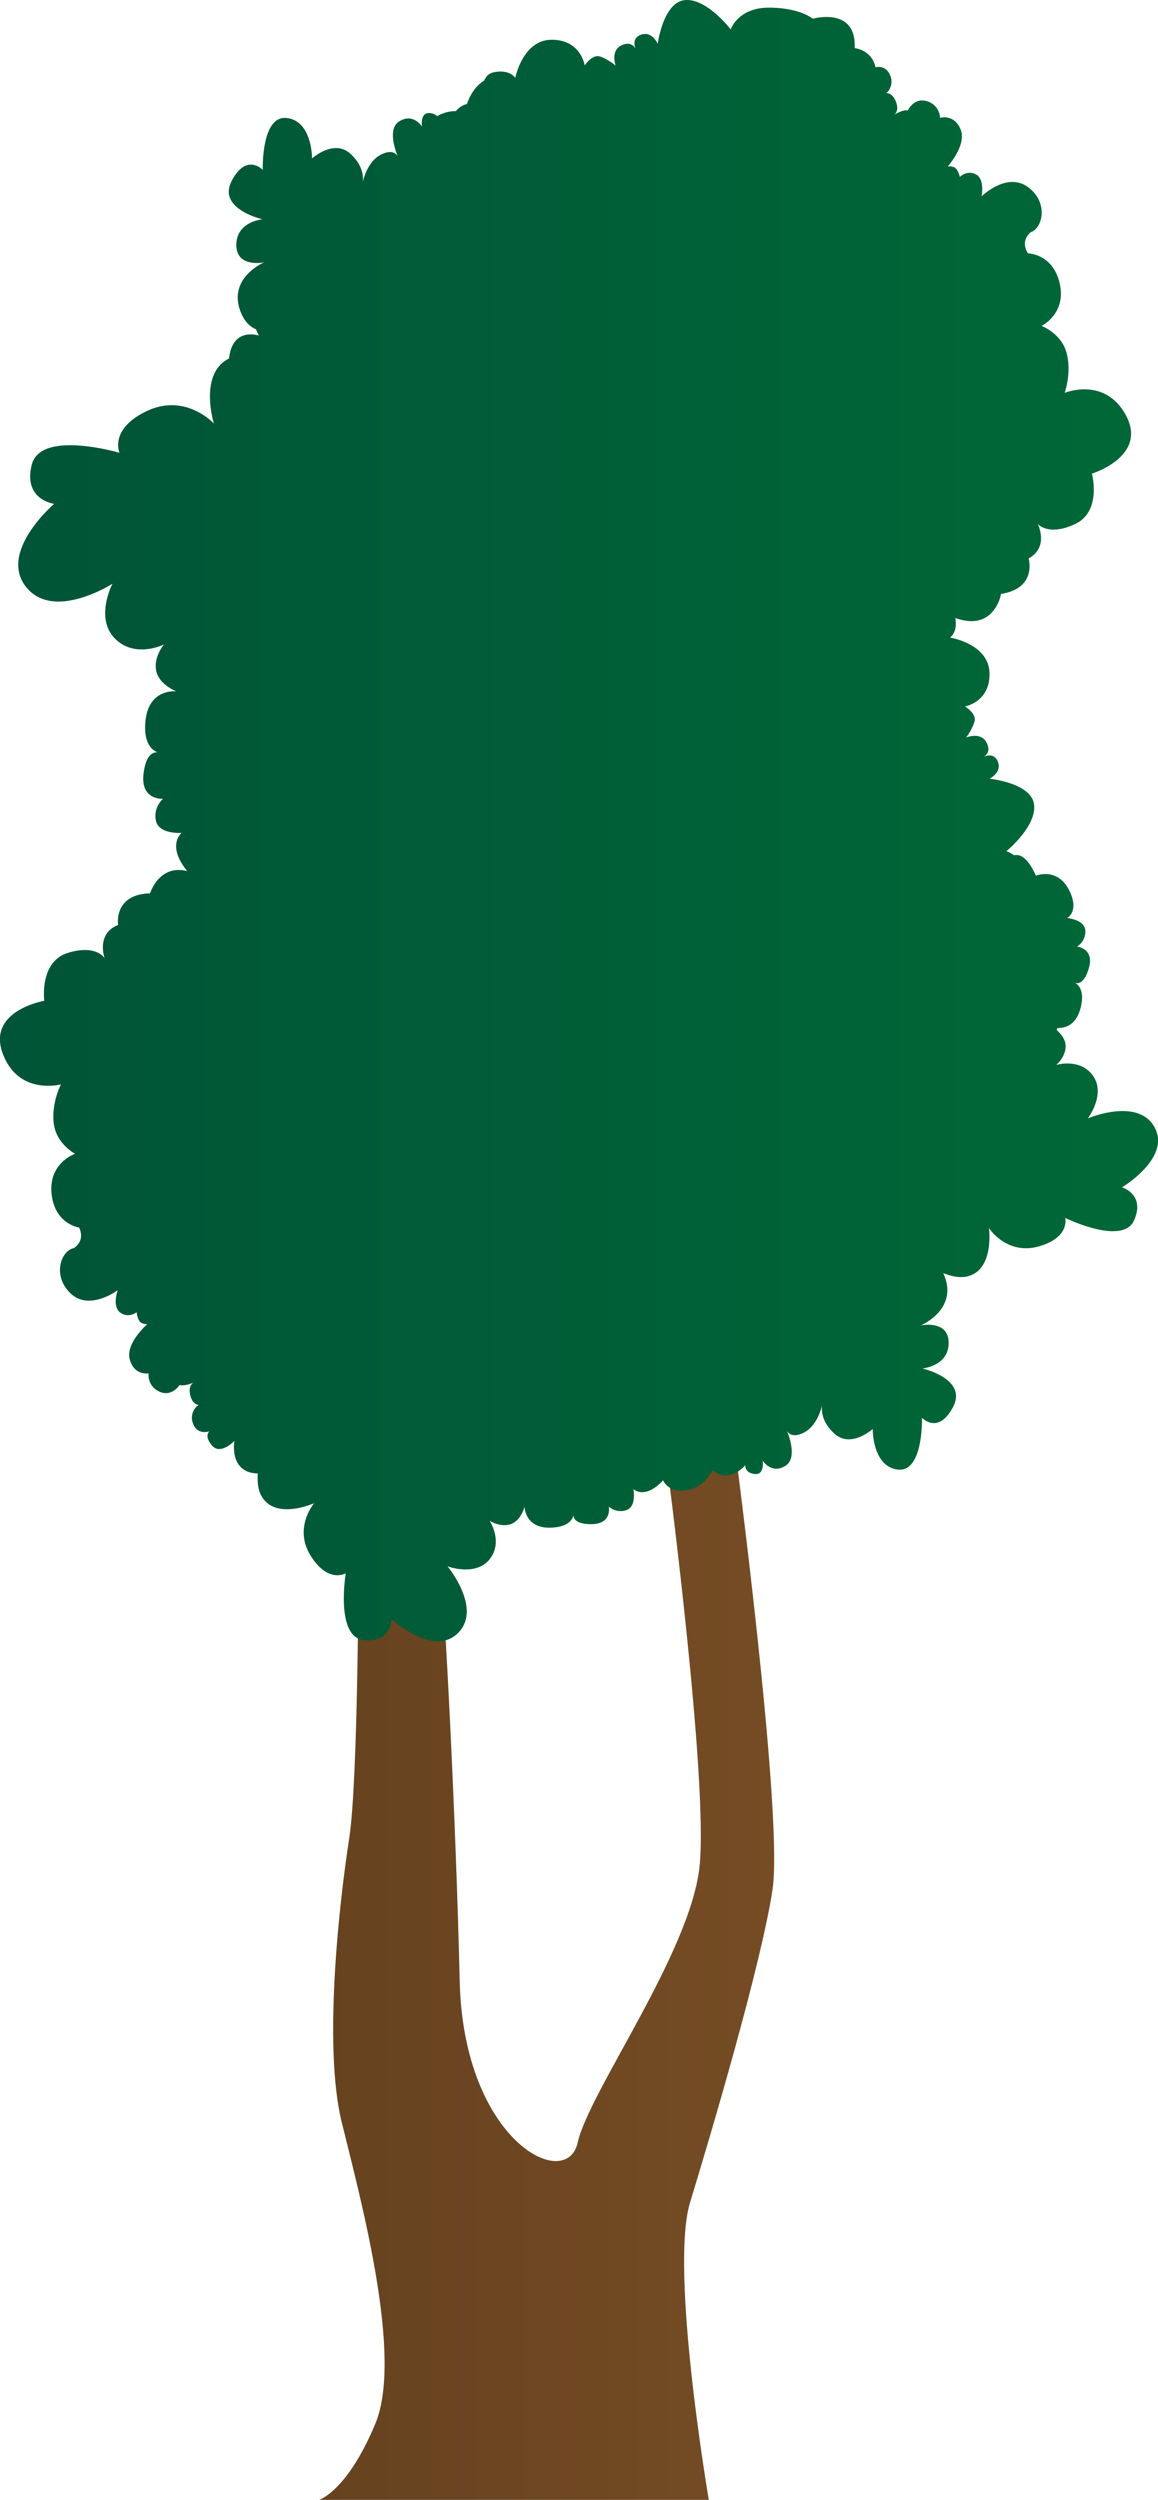 <svg xmlns="http://www.w3.org/2000/svg" xmlns:xlink="http://www.w3.org/1999/xlink" width="881.39" height="1901.6" viewBox="0 0 881.39 1901.6">
  <defs>
    <style>
      .cls-1 {
        fill: url(#linear-gradient);
      }

      .cls-2 {
        fill: url(#linear-gradient-2);
      }
    </style>
    <linearGradient id="linear-gradient" x1="242.93" y1="1496.2" x2="589.2" y2="1496.2" gradientUnits="userSpaceOnUse">
      <stop offset="0" stop-color="#66421f"/>
      <stop offset="1" stop-color="#754c24"/>
    </linearGradient>
    <linearGradient id="linear-gradient-2" y1="624.21" x2="881.39" y2="624.21" gradientUnits="userSpaceOnUse">
      <stop offset="0" stop-color="#005437"/>
      <stop offset="1" stop-color="#006837"/>
    </linearGradient>
  </defs>
  <title>Tree_44</title>
  <g id="Layer_2" data-name="Layer 2">
    <g id="Layer_1-2" data-name="Layer 1">
      <g>
        <path class="cls-1" d="M588,1437.25c8.56-57-29.94-346.45-29.94-346.45l-51.33,15.68s32.8,248.08,25.67,313.66-84.12,171.09-92.68,209.59-87-1.43-89.82-122.62-11.4-292.27-15.68-327.92H272.87s0,174-7.13,219.59-20,156.81-5.7,215.27,47,178.21,25.66,229.54-42.77,58-42.77,58H539.49s-29.94-174.92-14.26-226.25S579.41,1494.28,588,1437.25Z"/>
        <path class="cls-2" d="M854,903.17s17.9,5.36,9.21,25.06-52.43-1.78-52.43-1.78,3.84,15.09-20.46,21.74-37.6-14.05-37.6-14.05,4.36,32-16.62,36.83c-5.41,1.26-11.75,0-18.17-2.55.35.74.69,1.5,1,2.32,9.73,25.35-17.06,37-18.06,37.46.85-.17,21.23-4.12,21.18,13.29,0,17.77-20,19.46-20,19.46s34.67,7.89,23.34,29.33-23.65,8.17-23.65,8.17,1.19,41.63-18.32,39.42S664.25,1087,664.25,1087s-16.52,14.92-29.07,3.61c-10.51-9.47-9.91-19.06-9.44-21.93-.77,3.45-4.25,16.38-14.19,21.22-7.71,3.76-11.12.9-12.53-1.39,2.27,5.65,7.43,21.08-1.19,26.5-10.64,6.7-17.33-3.94-17.33-3.94s1.7,11.06-6.1,10.17-7.14-6.74-7.14-6.74-12,14.57-25,3.87c-3.57,6.63-9.77,13.86-20.2,15.27-10,1.34-14.93-2.93-17.41-7.57-.38.43-.78.85-1.21,1.28-13,13-21,5.71-21.35,5.36.12.64,2.46,13.4-5.35,16a13.41,13.41,0,0,1-13.35-2.67s2.67,13.35-13.35,13.35c-12.17,0-13.55-4.62-13.52-6.84-.62,2.77-3.67,9.51-18.52,9.51-18.7,0-18.7-16-18.7-16s-2.67,10.68-10.68,13.35c-7.81,2.6-15.62-2.41-16-2.66.21.32,10.56,16.15,0,29.36s-31.47,5.55-32,5.35c.6.73,26.47,32.26,8,50.73-18.69,18.69-50.73-10.68-50.73-10.68s0,18.69-21.37,16-13.35-50.74-13.35-50.74-13.35,8-26.7-13.35,2.67-40,2.67-40-29.37,13.35-40.05-5.34c-2.64-4.62-3.32-10.7-2.86-17.25a25.71,25.71,0,0,1-3.07-.23c-18.44-2.57-14.85-23.75-14.71-24.56-.4.41-10.74,11-17.06,3.56s-2.17-10.63-1.87-10.86c-.46.16-9.34,3.12-12.62-5.92a11.83,11.83,0,0,1,4.3-14.15s-4.68.12-6.44-7.63c-1.56-6.81,1.83-8.94,2.68-9.36-1.18.48-7.82,3.11-10.69,1.77,0,0-6,9.52-15.47,5.1a13.69,13.69,0,0,1-8.17-13.83s-10.87,1.85-14.32-10.54,13.32-26.88,13.32-26.88-4.68.12-6.32-2.95a15.67,15.67,0,0,1-1.73-6.2s-6.11,4.85-12.47.34-2.17-16.66-2-17.1c-.6.45-21.61,16-35.81,2.51-14.4-13.66-7.11-32.58,2.2-34.39,0,0,9.23-4.93,4.26-15.72,0,0-18.79-2.62-21-26s17.91-30.13,17.91-30.13-14.24-7.42-16.21-23,5.44-29.79,5.44-29.79S13.82,833.59,2,801.14s31.7-39.85,31.7-39.85-3.91-29.55,17.75-36.37c21.15-6.66,27.87,3.43,28.18,3.91-.25-.72-6.39-18.65,10.26-25.22,0,0-3.75-23.3,24.32-24.05,0,0,6.8-22.37,28.3-16.93-.26-.31-.52-.61-.78-1-14.93-19.11-3.46-28.07-3.46-28.07s-17.44,1.31-19.59-9.32a17.26,17.26,0,0,1,5.5-16.61s-17.44,1.31-14.92-19.12c1.91-15.51,8-16.55,10.84-16.16-3.44-1.23-11.55-6.17-9.22-25.11,2.93-23.83,23.36-21.32,23.36-21.32s-13.2-5.08-15.34-15.71,5.92-20,5.92-20-22.11,11.1-37.45-4.61S85.62,444,85.62,444s-45.05,29-65.95,2.25,21.58-63,21.58-63-23.83-2.93-17.07-29.75c6.7-26.58,65.72-9.37,66.77-9.07-.24-.58-7.64-18.49,21.23-31.94s50.12,9.13,50.63,9.68c-.25-.82-11.6-38,11.51-49.48.08-.77.19-1.56.33-2.39,3.63-21.57,22.43-15,22.43-15a28.74,28.74,0,0,1-2.16-4.76c-4.67-2-9-6.1-11.82-13.5-9.79-25.31,17-37.07,18-37.5-.86.17-21.22,4.17-21.22-13.23,0-17.78,19.94-19.52,19.94-19.52s-34.7-7.79-23.43-29.26S200,129.24,200,129.24s-1.31-41.63,18.2-39.47,19.31,30.78,19.31,30.78,16.47-15,29.05-3.69c10.53,9.44,10,19,9.5,21.9.76-3.45,4.21-16.39,14.13-21.26,7.71-3.78,11.12-.93,12.53,1.36-2.28-5.65-7.49-21.06,1.12-26.51,10.37-6.57,17,3.41,17.34,3.88-.08-.58-1.51-11,6.08-10.18a8.76,8.76,0,0,1,5.47,2.29A28.34,28.34,0,0,1,347,84.52a15.66,15.66,0,0,1,8.38-5.4c1.95-5.61,5.82-13.32,13.1-17.8,1.35-3.07,3.56-5.48,7.06-6.25,12.5-2.73,16.65,4.23,16.65,4.23s5.65-29.14,27.86-29.06S445,49.76,445,49.76s5.58-8.31,11.13-6.9,12.47,7,12.47,7-4.12-11.12,4.22-15.25c7.45-3.7,10.44,1.44,11,2.59-.58-1.34-3.23-8.39,4.31-10.87,8.34-2.75,12.47,7,12.47,7S504.84,1.38,521.51.05s34.63,22.33,34.63,22.33,5.61-16.64,29.21-16.56,33.29,8.45,33.29,8.45S652,4.66,650.49,36.59c0,0,12.86,1.12,15.93,14.58,3-.64,7.66-.56,10.61,5.11a11.84,11.84,0,0,1-2.42,14.6s4.62-.73,7.39,6.72c2.47,6.66-.75,9.19-1.47,9.65,1-.59,7.35-4.13,10.39-3.17,0,0,4.7-10.22,14.67-7.07a13.69,13.69,0,0,1,9.91,12.64S726,86.4,731.07,98.24s-9.7,28.39-9.7,28.39,4.62-.74,6.65,2.1a15.5,15.5,0,0,1,2.52,5.91s5.43-5.6,12.33-1.95,4.23,16.7,4.23,16.7,19.12-18.83,35.18-7.17,11.31,31.37,2.31,34.38c0,0-8.51,6.09-2.18,16.13,0,0,19,.15,24.19,23s-13.83,32.2-13.83,32.2,15.08,5.5,19.07,20.66-1.51,30.25-1.51,30.25,31.13-12.84,47,17.8-26.23,43.65-26.23,43.65,7.73,28.77-12.86,38.36c-20.16,9.39-28.12.19-28.45-.2.29.57,8.82,17.64-6.88,26.35,0,0,6.75,22.61-21,27,0,0-4.82,29.08-34.84,18.26,2.08,11-4,14.92-4,14.92s29.33,4.58,30.06,26.78-18.59,25.62-18.59,25.62,8.51,5.27,7.31,10.87S735.37,561,735.37,561s11-4.53,15.41,3.66c4,7.3-1.06,10.48-2.19,11.08,1.31-.63,8.26-3.53,11,3.9,3,8.24-6.52,12.72-6.52,12.72s32,3.1,34,19.71S766,647.48,766,647.48a20.88,20.88,0,0,1,5.83,3.17c4-1.1,10,.8,16.64,15.44,0,0,15.86-6.4,24.81,10.23s-1,22-1,22,13.56,1.28,13.82,9.72a13.42,13.42,0,0,1-6.4,12s13.56,1.28,9,16.62c-3.49,11.65-8.31,11.66-10.43,11,2.47,1.4,8,6.26,3.79,20.48-3.78,12.6-12.49,14-17.33,13.81a9.55,9.55,0,0,1-.44,1.67c2.8,2.38,6.61,6.58,6.77,11.89.26,8.44-7.15,14.58-7.15,14.58s18.41-5.63,28.13,8.43-4.08,32.23-4.08,32.23,38.36-16.38,50.89,6.9S854,903.17,854,903.17Z"/>
      </g>
    </g>
  </g>
</svg>
